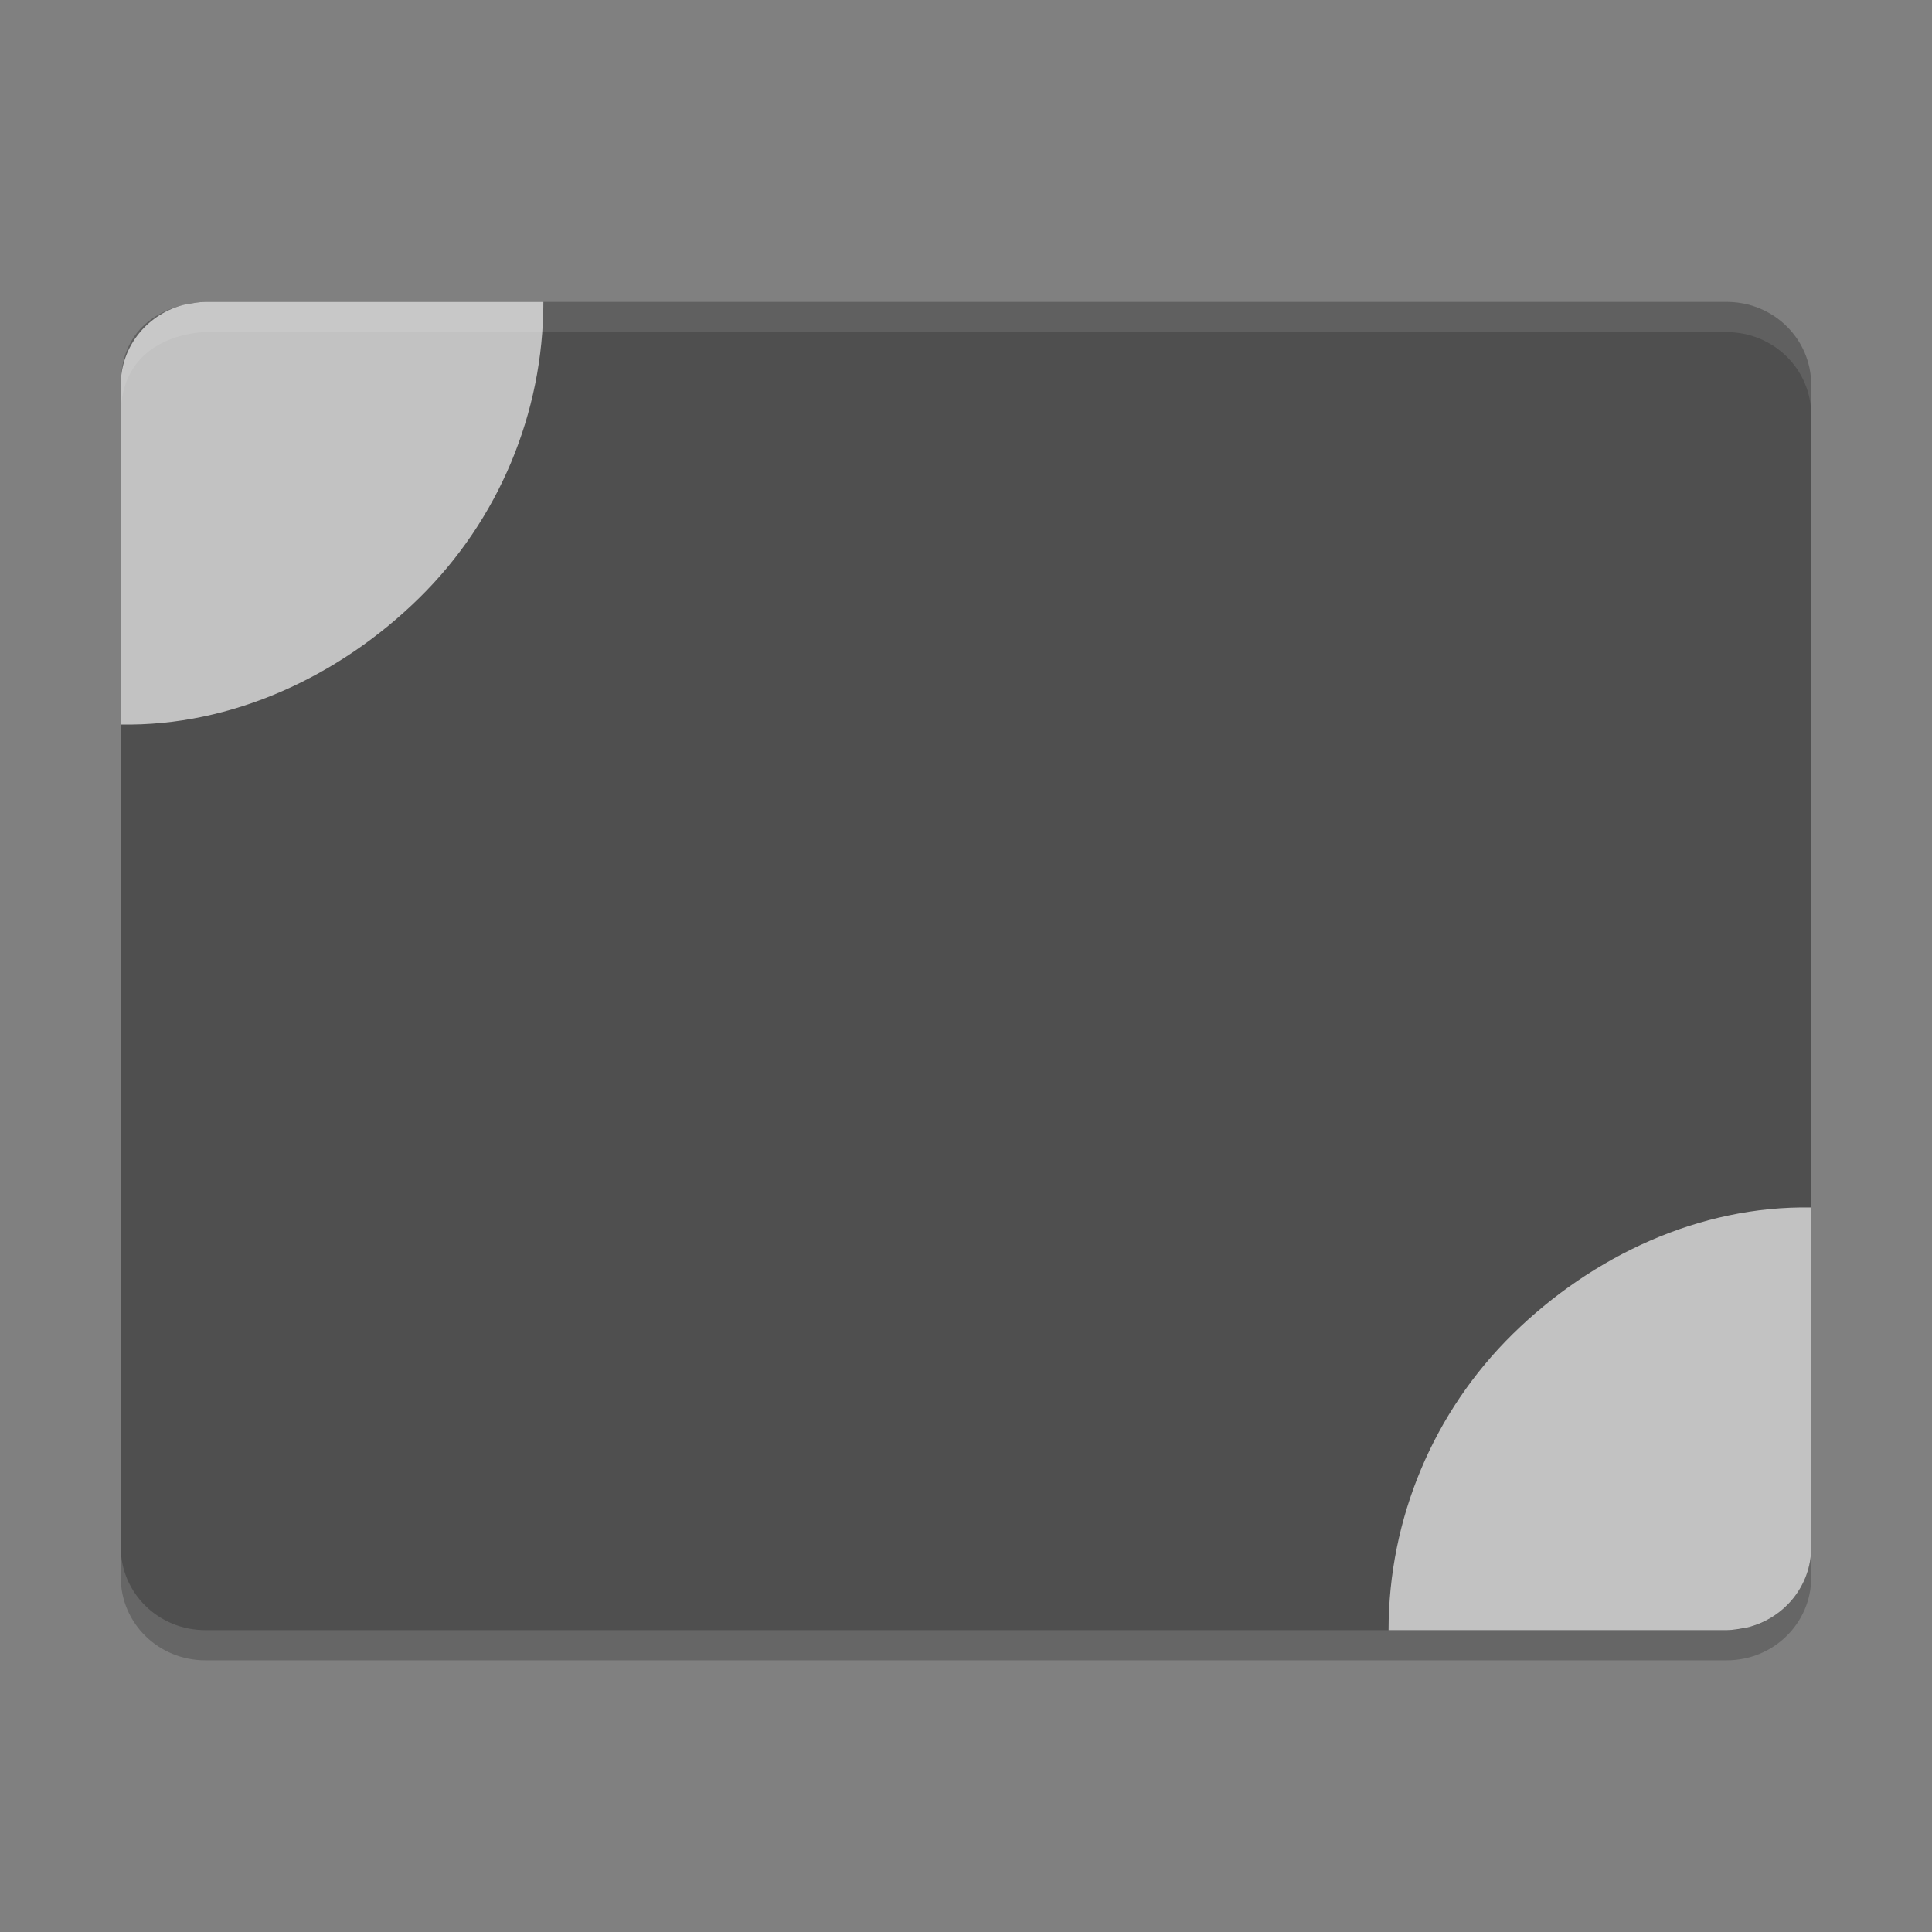 <svg width="64" height="64" version="1" xmlns="http://www.w3.org/2000/svg">
 <rect width="100%" height="100%" fill="#808080" stroke="none"/>
 <path d="m4 50.25v2c0 1.524 1.25 2.75 2.801 2.75h50.399c1.55 0 2.8-1.226 2.8-2.75v-2c0 1.524-1.25 2.75-2.8 2.75h-50.399c-1.55 0-2.8-1.226-2.8-2.75z" opacity=".2"/>
 <path d="m6.8 10.001s-2.8 0-2.8 2.75v38.499c0 1.524 1.249 2.75 2.8 2.75h50.399c1.552 0 2.8-1.226 2.8-2.75v-38.499c0-1.524-1.248-2.75-2.8-2.75h-50.399z" fill="#4f4f4f"/>
 <path d="m59.999 40c-3.69-0.068-7.252 1.603-9.885 4.189-2.634 2.588-4.116 6.122-4.116 9.812h11.2c0.198 0 0.432-0.045 0.659-0.083 1.23-0.29 2.142-1.366 2.142-2.666v-11.252z" fill="#c2c2c2" fill-rule="evenodd"/>
 <path d="m4 24c3.69 0.068 7.252-1.603 9.885-4.189 2.632-2.585 4.115-6.12 4.115-9.81h-11.2c-0.198 0-0.432 0.045-0.659 0.083-1.23 0.291-2.141 1.367-2.141 2.667v11.249z" fill="#c2c2c2" fill-rule="evenodd"/>
 <path d="m6.801 10s-2.801 4e-5 -2.801 2.75v1.002c0-2.75 2.801-2.75 2.801-2.75h50.398c1.55 0 2.801 1.226 2.801 2.75v-1.002c0-1.524-1.251-2.75-2.801-2.75h-50.398z" fill="#fff" opacity=".1"/>
</svg>
